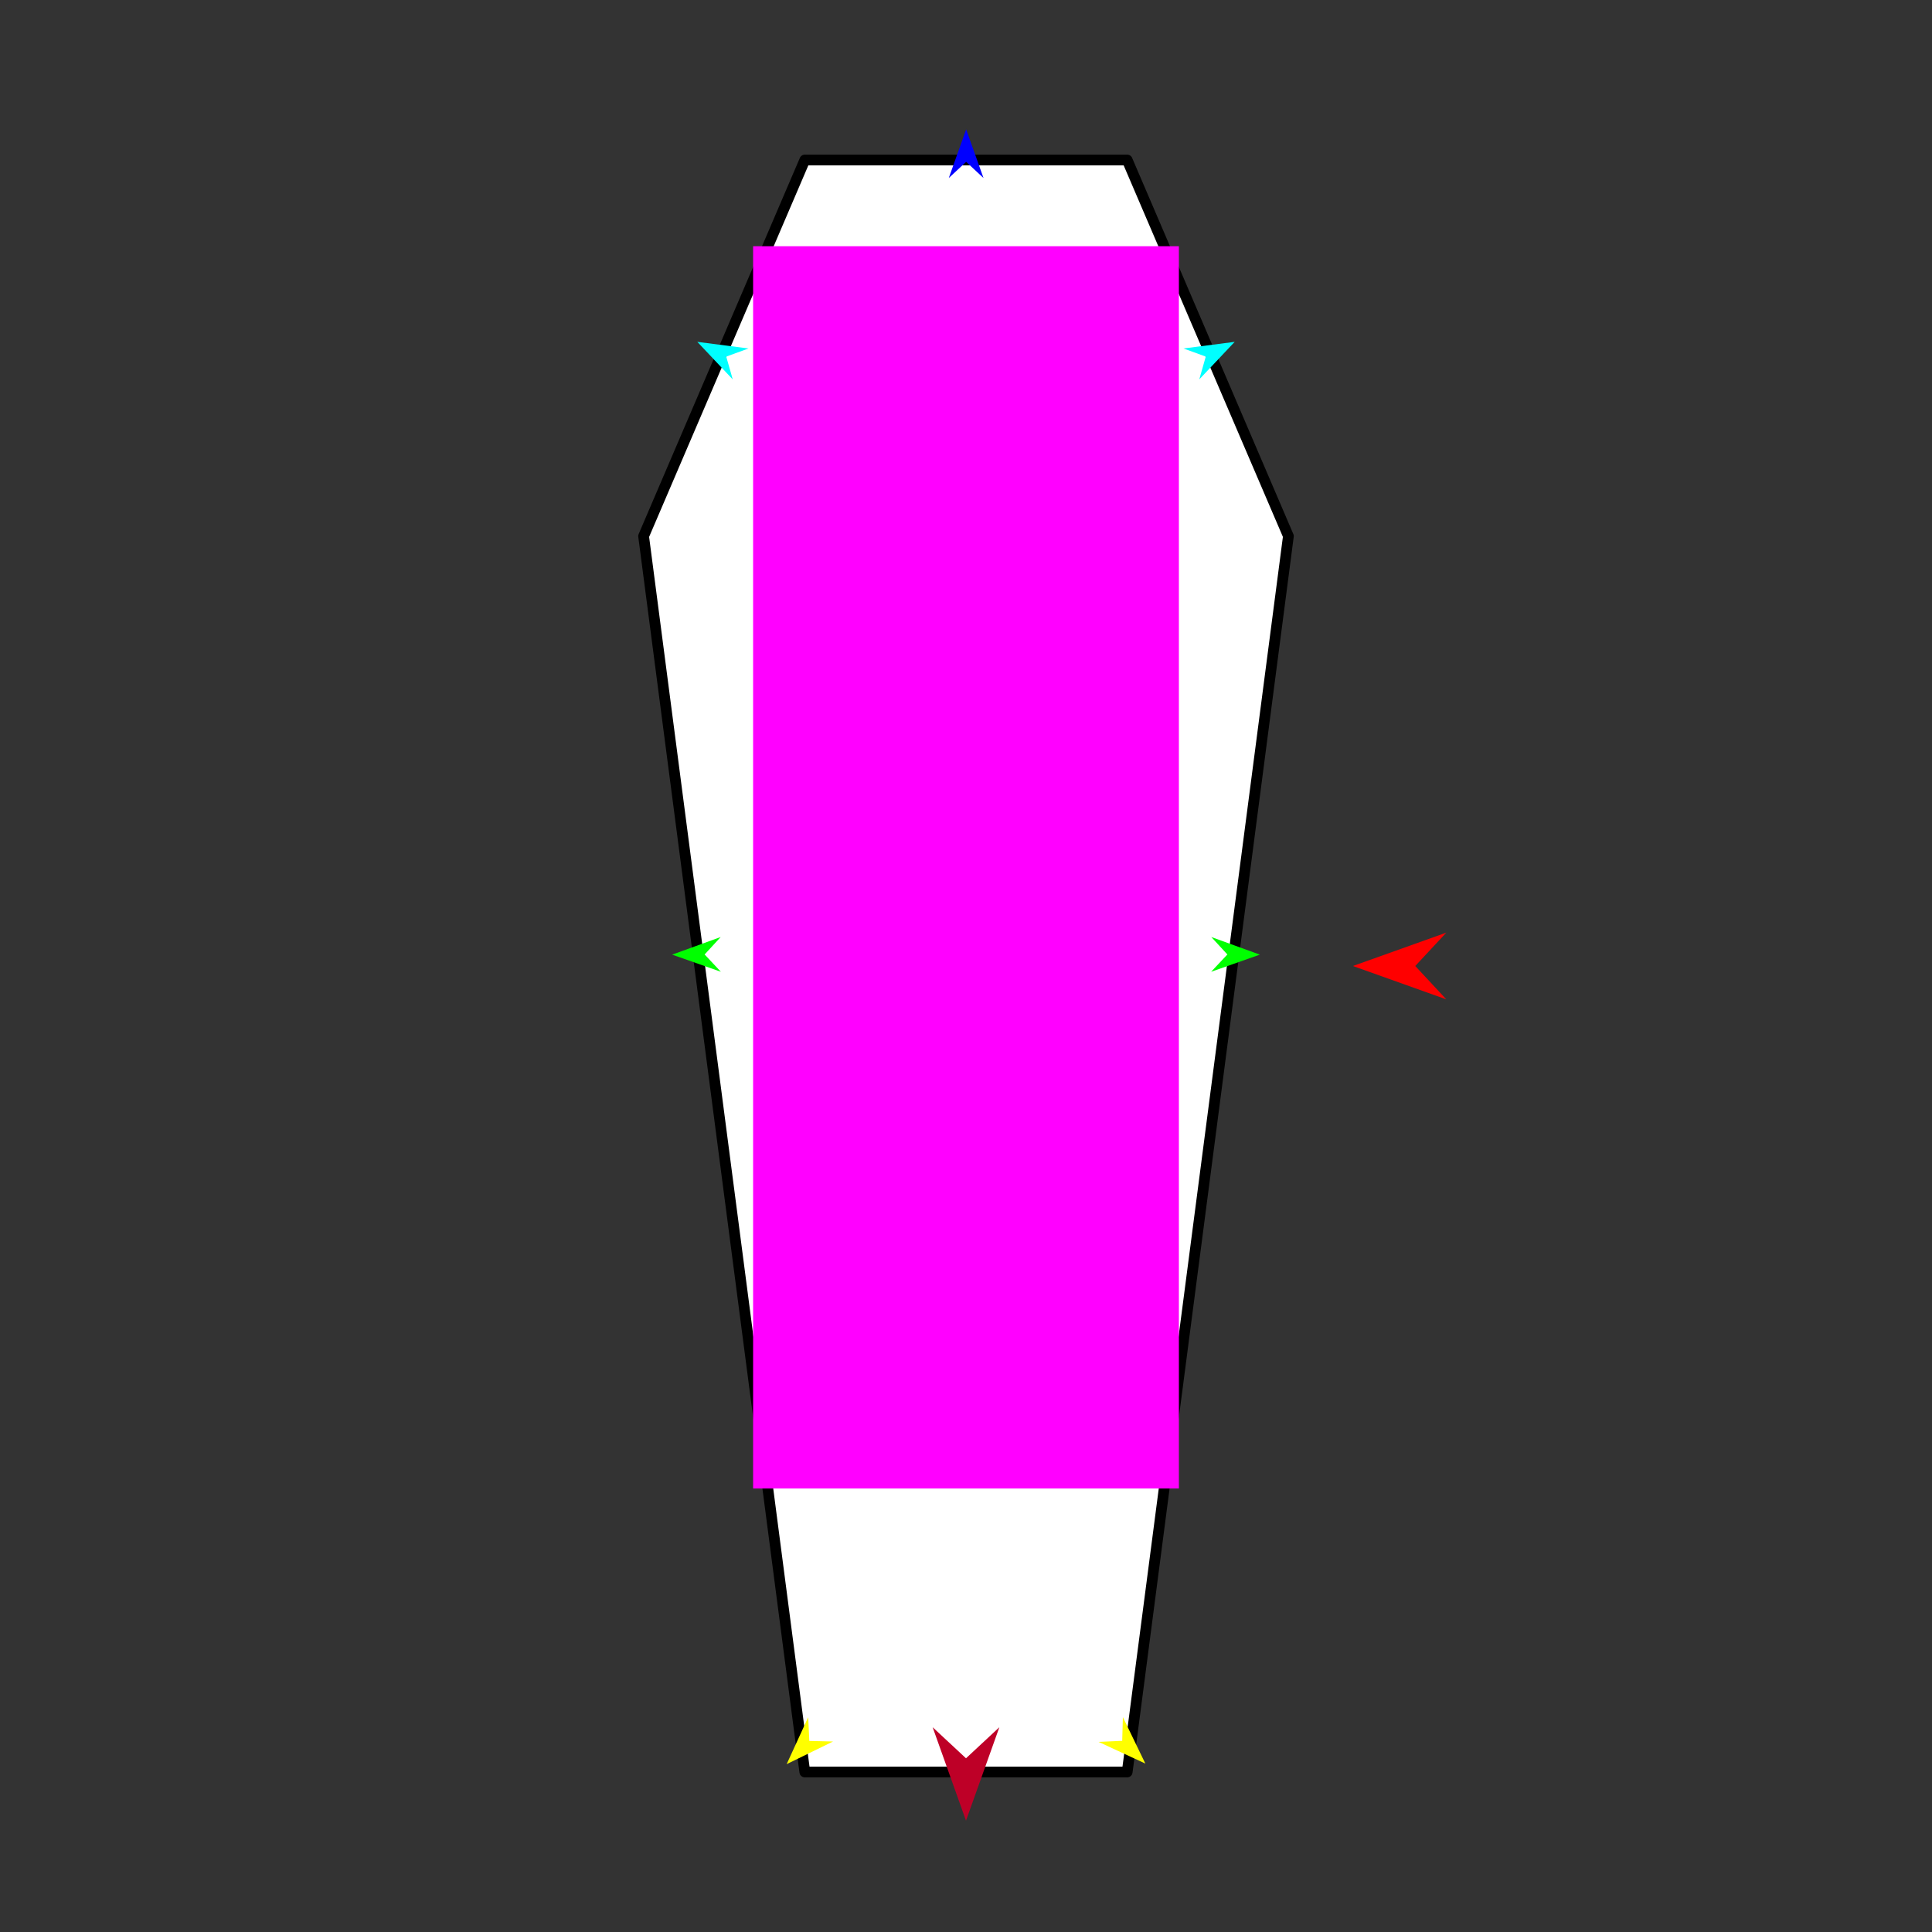 <?xml version="1.0" encoding="utf-8"?>
<!-- Generator: Moho 12.5 build 22414 -->
<!DOCTYPE svg PUBLIC "-//W3C//DTD SVG 1.1//EN" "http://www.w3.org/Graphics/SVG/1.1/DTD/svg11.dtd">
<svg version="1.1" id="Frame_0" xmlns="http://www.w3.org/2000/svg" xmlns:xlink="http://www.w3.org/1999/xlink" width="720px" height="720px">
<rect width="100%" height="100%" fill="#333333" stroke="none"/>
<g id="coffin">
<g id="coffin">
<path fill="#ffffff" fill-rule="evenodd" stroke="#000000" stroke-width="4" stroke-linejoin="round" d="M 420.075 660.368 C 420.063 660.368 299.937 660.368 299.925 660.368 C 299.919 660.322 239.857 199.853 239.851 199.807 C 239.857 199.793 299.919 59.646 299.925 59.632 C 299.937 59.632 420.063 59.632 420.075 59.632 C 420.081 59.646 480.142 199.794 480.149 199.807 C 480.149 199.807 420.081 660.322 420.075 660.368 Z"/>
</g>
<g id="specs_2">
<path fill="#ff00ff" fill-rule="evenodd" stroke="none" d="M 280.661 554.726 C 280.677 554.726 439.323 554.726 439.339 554.726 C 439.339 554.680 439.339 91.808 439.339 91.761 C 439.323 91.761 280.677 91.761 280.661 91.761 C 280.661 91.808 280.661 554.680 280.661 554.726 Z"/>
<path fill="#ff0000" fill-rule="evenodd" stroke="none" d="M 504.183 360.000 C 504.186 359.999 538.992 347.568 538.995 347.567 C 538.994 347.568 527.428 359.999 527.427 360.000 C 527.428 360.001 538.994 372.432 538.995 372.433 C 538.992 372.432 504.186 360.001 504.183 360.000 Z"/>
<path fill="#0000ff" fill-rule="evenodd" stroke="none" d="M 360.054 48.216 C 360.055 48.218 366.525 66.335 366.526 66.337 C 366.525 66.336 360.055 60.316 360.054 60.316 C 360.054 60.316 353.584 66.336 353.583 66.337 C 353.584 66.335 360.054 48.218 360.054 48.216 Z"/>
<path fill="#00ff00" fill-rule="evenodd" stroke="none" d="M 250.493 355.766 C 250.495 355.766 268.578 349.204 268.580 349.203 C 268.580 349.204 262.592 355.705 262.592 355.705 C 262.592 355.706 268.645 362.145 268.645 362.146 C 268.644 362.145 250.495 355.767 250.493 355.766 Z"/>
<path fill="#ffff00" fill-rule="evenodd" stroke="none" d="M 293.159 657.450 C 293.160 657.449 301.189 639.967 301.190 639.966 C 301.190 639.967 301.612 648.794 301.612 648.795 C 301.613 648.795 310.448 649.009 310.449 649.009 C 310.447 649.010 293.161 657.450 293.159 657.450 Z"/>
<path fill="#ffff00" fill-rule="evenodd" stroke="none" d="M 426.841 657.236 C 426.840 657.234 418.462 639.918 418.462 639.916 C 418.461 639.917 418.216 648.751 418.216 648.752 C 418.215 648.752 409.386 649.143 409.385 649.143 C 409.387 649.144 426.839 657.235 426.841 657.236 Z"/>
<path fill="#00ff00" fill-rule="evenodd" stroke="none" d="M 469.507 355.766 C 469.505 355.766 451.422 349.204 451.420 349.203 C 451.420 349.204 457.408 355.705 457.408 355.705 C 457.408 355.706 451.355 362.145 451.355 362.146 C 451.356 362.145 469.505 355.767 469.507 355.766 Z"/>
<path fill="#00ffff" fill-rule="evenodd" stroke="none" d="M 259.867 127.397 C 259.869 127.398 273.068 141.393 273.069 141.394 C 273.069 141.393 270.646 132.894 270.646 132.893 C 270.646 132.893 278.948 129.864 278.949 129.864 C 278.947 129.864 259.869 127.397 259.867 127.397 Z"/>
<path fill="#be0027" fill-rule="evenodd" stroke="none" d="M 360.000 678.503 C 360.001 678.500 372.432 643.694 372.433 643.691 C 372.432 643.692 360.001 655.258 360.000 655.259 C 359.999 655.258 347.568 643.692 347.567 643.691 C 347.568 643.694 359.999 678.500 360.000 678.503 Z"/>
<path fill="#00ffff" fill-rule="evenodd" stroke="none" d="M 460.133 127.397 C 460.131 127.398 446.932 141.393 446.931 141.394 C 446.931 141.393 449.354 132.894 449.354 132.893 C 449.354 132.893 441.052 129.864 441.051 129.864 C 441.053 129.864 460.131 127.397 460.133 127.397 Z"/>
</g>
</g>
</svg>
